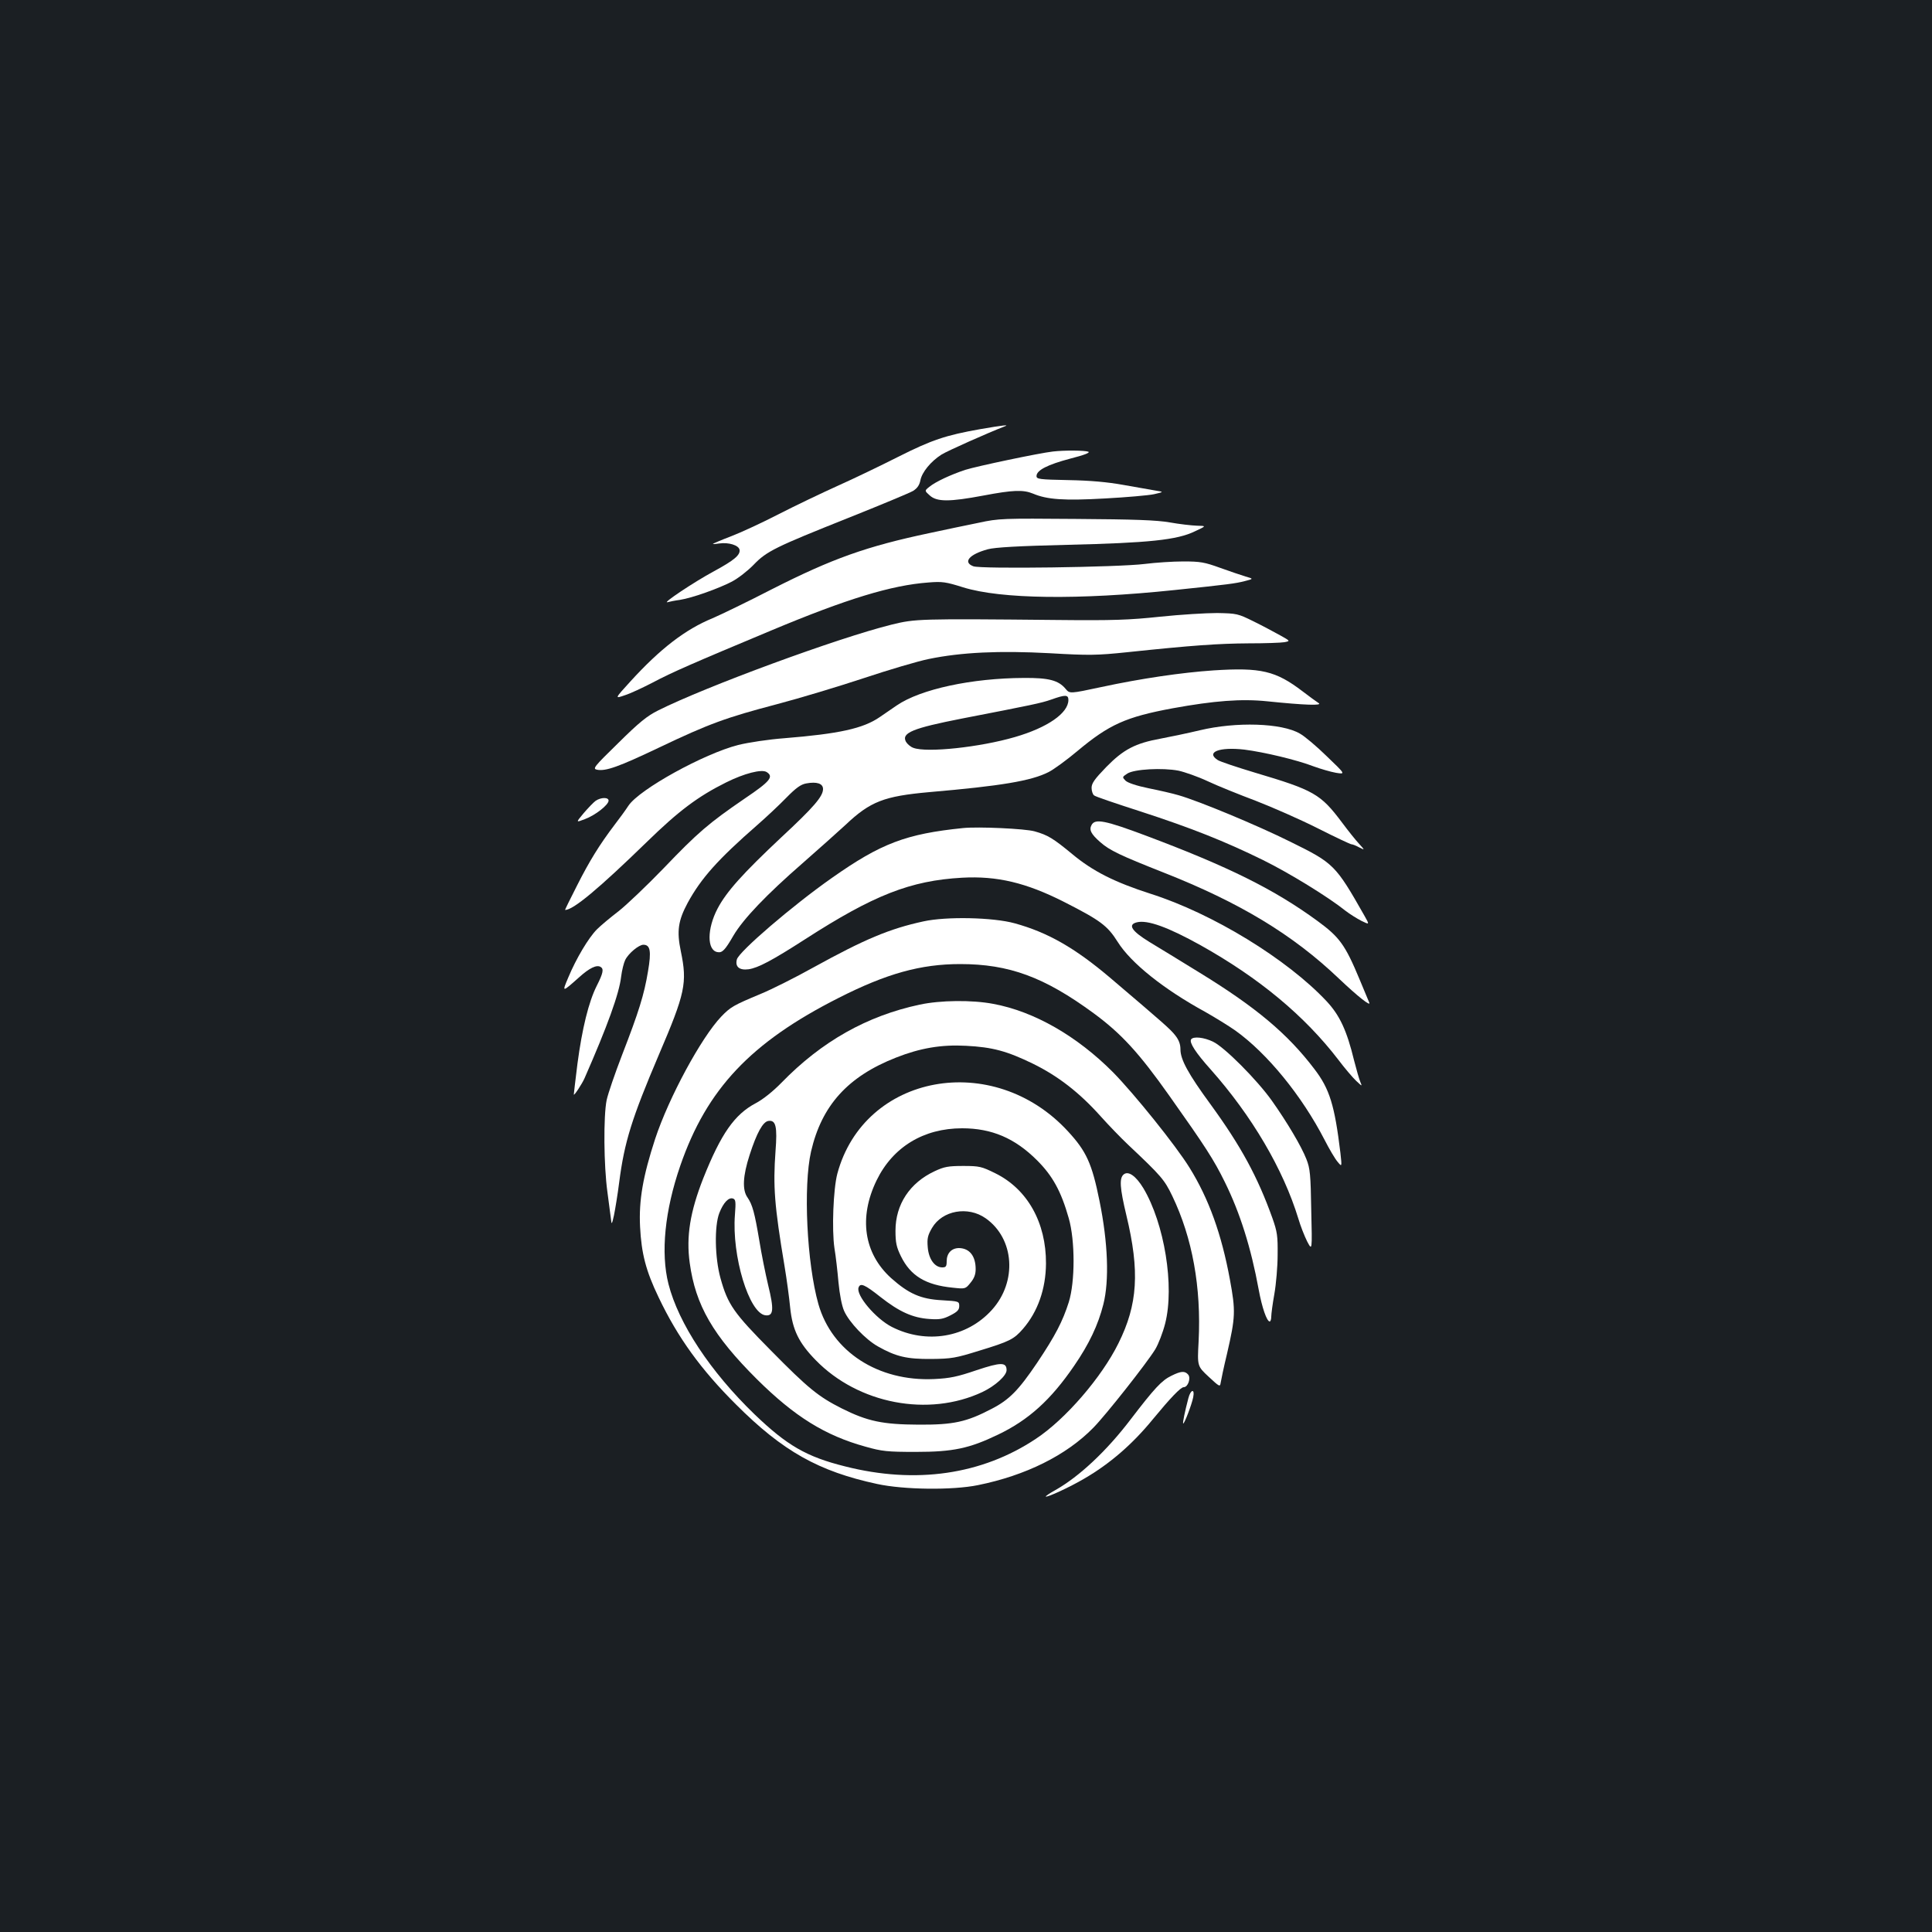 <?xml version="1.0" standalone="no"?>
<!DOCTYPE svg PUBLIC "-//W3C//DTD SVG 20010904//EN"
 "http://www.w3.org/TR/2001/REC-SVG-20010904/DTD/svg10.dtd">
<svg version="1.0" xmlns="http://www.w3.org/2000/svg"
 width="1000pt" height="1000pt" viewBox="0 0 1000 1000"
 preserveAspectRatio="xMidYMid meet">
<rect width="100%" height="100%" fill="#1b1f23"/>
<g transform="translate(0,1000) scale(0.1,-0.1)"
fill="#ffffff" stroke="none">
<path d="M5075 7779 c-181 -32 -252 -56 -425 -143 -91 -46 -232 -114 -315
-151 -82 -37 -218 -102 -302 -145 -83 -43 -195 -95 -247 -115 -53 -20 -96 -39
-96 -40 0 -2 15 -1 33 2 48 7 101 -9 105 -33 4 -27 -28 -54 -133 -111 -102
-55 -270 -167 -240 -160 11 3 40 9 64 12 64 10 201 59 270 95 32 17 82 56 112
87 67 70 113 92 489 242 168 67 319 130 336 140 22 14 33 30 38 55 8 42 54 98
109 133 30 19 239 112 327 146 28 10 -10 6 -125 -14z"/>
<path d="M5450 7663 c-71 -8 -394 -76 -454 -95 -75 -25 -153 -61 -186 -88 -25
-20 -25 -20 3 -45 37 -33 101 -33 277 0 153 29 206 31 257 10 73 -31 161 -37
373 -25 111 6 225 16 253 22 52 12 52 12 7 19 -25 4 -99 17 -165 29 -83 15
-172 23 -285 25 -151 3 -165 5 -165 21 0 30 57 59 174 90 74 19 105 31 94 36
-19 7 -122 8 -183 1z"/>
<path d="M5065 7294 c-60 -12 -174 -36 -253 -53 -327 -69 -504 -132 -817 -291
-126 -65 -265 -132 -307 -150 -141 -58 -270 -157 -425 -327 -82 -90 -82 -90
-30 -72 29 9 95 40 147 67 98 52 208 100 615 270 387 162 619 233 810 247 72
6 91 3 180 -25 196 -61 598 -66 1095 -14 279 29 315 34 362 46 47 12 47 12 5
24 -23 7 -82 27 -132 45 -80 29 -102 33 -190 33 -55 0 -145 -6 -200 -13 -134
-17 -850 -27 -887 -12 -56 21 -21 62 75 88 36 10 160 17 412 23 421 10 568 25
660 70 60 28 60 28 10 29 -27 1 -90 8 -140 17 -69 12 -184 16 -485 18 -381 3
-399 3 -505 -20z"/>
<path d="M6005 6808 c-161 -17 -242 -20 -535 -17 -718 7 -732 6 -855 -24 -279
-69 -963 -321 -1208 -444 -57 -28 -100 -63 -207 -169 -126 -123 -134 -133
-110 -138 45 -9 112 15 320 114 262 125 349 156 611 225 118 31 320 92 450
135 129 43 281 88 336 99 169 35 367 44 626 30 205 -12 245 -11 400 5 341 36
475 45 628 46 86 0 170 3 187 6 31 6 31 6 -21 35 -29 16 -90 49 -137 72 -83
41 -88 42 -190 44 -58 0 -190 -8 -295 -19z"/>
<path d="M6280 6530 c-163 -11 -375 -42 -579 -86 -164 -35 -164 -35 -185 -10
-37 45 -88 58 -216 57 -270 -1 -535 -58 -658 -142 -26 -18 -66 -45 -89 -61
-86 -59 -210 -86 -493 -109 -81 -6 -187 -22 -239 -35 -177 -45 -511 -229 -568
-314 -15 -23 -47 -67 -71 -98 -79 -104 -132 -190 -196 -317 -35 -69 -63 -125
-61 -125 42 0 173 109 425 354 162 158 263 234 408 306 94 47 184 70 210 54
38 -24 19 -48 -113 -137 -187 -128 -243 -176 -420 -361 -87 -90 -193 -191
-234 -223 -42 -32 -92 -74 -111 -93 -44 -44 -108 -152 -148 -248 -34 -80 -34
-80 56 0 53 48 91 66 111 53 17 -10 13 -32 -20 -97 -42 -83 -76 -222 -100
-403 -10 -82 -19 -154 -19 -160 0 -10 43 55 56 85 118 269 179 437 189 525 4
33 14 72 21 86 17 35 71 79 94 79 36 0 42 -33 24 -138 -20 -121 -48 -210 -134
-432 -37 -96 -73 -201 -80 -234 -17 -83 -15 -340 4 -476 8 -63 17 -128 19
-145 2 -25 5 -21 15 25 6 30 19 107 27 171 27 209 65 330 205 659 137 320 148
372 114 536 -22 105 -14 159 36 252 69 126 155 223 360 402 47 41 114 104 150
141 50 51 75 69 103 74 54 10 87 0 87 -29 0 -38 -48 -94 -216 -250 -197 -185
-284 -281 -330 -369 -55 -105 -55 -215 -1 -225 25 -5 39 9 83 85 51 87 173
214 358 375 83 73 183 162 223 199 128 121 199 148 433 169 371 32 528 58 618
104 27 14 93 62 149 109 164 137 250 176 493 221 214 39 356 50 490 36 195
-20 288 -23 265 -9 -11 7 -48 34 -82 60 -140 107 -216 125 -463 109z m-750
-153 c0 -68 -108 -143 -277 -192 -182 -53 -456 -82 -525 -56 -15 5 -32 20 -39
32 -24 46 36 70 291 120 361 70 410 80 461 98 73 26 89 26 89 -2z"/>
<path d="M6210 6220 c-63 -15 -154 -34 -202 -43 -132 -24 -193 -56 -282 -147
-60 -62 -76 -84 -76 -108 0 -16 6 -34 13 -39 6 -6 113 -42 237 -82 265 -86
441 -156 638 -253 136 -67 339 -192 426 -262 22 -17 59 -40 82 -52 43 -21 43
-21 17 25 -151 266 -159 273 -384 384 -173 86 -474 211 -579 241 -30 9 -100
25 -155 36 -63 13 -107 28 -119 39 -18 19 -18 19 9 37 35 23 182 31 265 15 32
-7 101 -31 152 -55 51 -24 163 -69 248 -101 85 -33 229 -96 320 -142 91 -46
170 -83 175 -83 6 0 24 -7 40 -16 30 -15 30 -15 0 18 -17 18 -57 68 -89 111
-111 148 -145 167 -451 258 -93 28 -180 57 -192 65 -64 41 9 69 138 54 102
-13 271 -53 359 -87 36 -13 87 -28 115 -33 50 -8 50 -8 -47 85 -53 52 -116
105 -140 118 -94 55 -330 62 -518 17z"/>
<path d="M3083 5855 c-11 -8 -39 -37 -62 -64 -41 -49 -41 -49 6 -31 54 20 123
74 123 96 0 18 -39 18 -67 -1z"/>
<path d="M5650 5730 c-14 -25 -3 -47 45 -89 49 -43 102 -68 327 -157 396 -156
670 -322 908 -549 99 -94 168 -148 157 -124 -3 8 -26 62 -50 120 -75 180 -104
219 -219 303 -223 163 -459 280 -885 440 -213 80 -265 90 -283 56z"/>
<path d="M4985 5714 c-295 -30 -425 -79 -679 -258 -204 -143 -482 -382 -492
-422 -10 -38 13 -57 60 -51 50 7 123 46 294 156 354 228 544 303 812 318 181
10 331 -26 525 -124 191 -97 227 -124 280 -208 68 -109 238 -245 454 -363 51
-29 121 -72 155 -96 165 -118 344 -337 462 -566 24 -47 54 -98 67 -113 23 -28
23 -28 15 45 -30 248 -56 332 -135 435 -139 183 -303 320 -593 498 -96 59
-213 131 -260 159 -93 57 -114 90 -66 102 55 14 162 -25 331 -119 302 -169
537 -364 712 -592 33 -44 75 -93 93 -110 31 -29 31 -29 21 -5 -6 14 -20 63
-32 110 -38 157 -75 235 -142 307 -205 219 -591 455 -912 557 -186 60 -298
116 -406 206 -98 81 -126 98 -194 117 -49 14 -292 25 -370 17z"/>
<path d="M4780 5231 c-176 -38 -306 -93 -569 -238 -95 -53 -219 -115 -275
-138 -139 -58 -155 -67 -203 -117 -103 -108 -271 -418 -342 -633 -63 -193 -85
-318 -78 -455 7 -138 30 -228 96 -365 99 -208 219 -374 401 -555 242 -242 428
-346 730 -411 138 -30 390 -33 522 -6 247 50 457 154 597 297 64 65 274 331
320 405 17 28 40 88 52 135 49 193 -4 517 -113 700 -39 64 -78 91 -102 71 -23
-19 -20 -69 14 -211 70 -291 59 -462 -41 -663 -87 -176 -274 -393 -427 -494
-279 -186 -622 -236 -988 -143 -201 50 -301 109 -468 269 -229 221 -394 471
-446 675 -41 162 -19 380 61 612 137 397 365 639 820 869 248 126 425 175 629
175 253 0 435 -67 690 -254 143 -105 235 -205 392 -427 187 -264 230 -330 288
-448 78 -158 135 -338 175 -556 17 -93 42 -165 57 -165 4 0 8 11 8 25 0 14 7
67 16 117 9 51 17 143 17 203 1 98 -2 119 -27 190 -77 215 -163 373 -321 590
-115 157 -155 231 -155 283 0 27 -8 49 -27 73 -25 32 -57 60 -338 299 -182
154 -322 234 -493 281 -112 31 -354 36 -472 10z"/>
<path d="M4760 4800 c-272 -58 -507 -190 -715 -404 -43 -44 -95 -86 -133 -106
-110 -58 -180 -158 -272 -389 -68 -173 -89 -301 -70 -438 30 -219 120 -375
349 -603 194 -192 351 -290 561 -348 85 -24 112 -27 260 -27 194 0 277 18 425
89 159 76 274 180 395 357 77 112 124 211 151 318 31 123 24 319 -20 535 -39
194 -68 257 -163 360 -387 421 -1055 298 -1194 -219 -21 -80 -29 -290 -15
-385 7 -41 16 -121 21 -178 6 -62 17 -120 29 -147 26 -59 111 -148 175 -184
94 -53 150 -66 276 -65 105 1 127 5 246 42 161 49 182 60 229 114 77 89 118
207 119 338 1 212 -96 385 -262 467 -71 35 -82 38 -166 38 -78 0 -99 -4 -148
-27 -129 -60 -203 -172 -203 -308 0 -62 5 -85 28 -132 50 -102 128 -149 268
-163 65 -7 66 -7 92 25 19 23 27 43 27 71 0 68 -32 108 -86 109 -39 0 -64 -27
-64 -68 0 -27 -4 -32 -23 -32 -39 0 -70 43 -75 104 -4 46 0 62 22 100 53 91
186 115 278 50 149 -105 164 -328 32 -474 -130 -144 -339 -179 -518 -88 -84
43 -187 165 -172 204 9 25 31 16 113 -49 98 -77 167 -108 253 -114 54 -4 73 0
110 19 35 18 45 28 45 48 0 24 -2 25 -90 30 -110 6 -172 34 -263 115 -141 128
-168 313 -75 505 84 173 243 270 443 270 153 0 273 -51 388 -166 80 -80 124
-159 164 -300 33 -116 33 -328 0 -434 -32 -100 -69 -172 -164 -314 -96 -142
-144 -191 -235 -238 -130 -68 -197 -83 -378 -82 -186 1 -264 17 -398 84 -121
61 -174 104 -367 300 -192 194 -223 237 -261 375 -29 105 -32 268 -6 336 21
54 49 84 72 75 13 -5 14 -18 9 -83 -17 -213 73 -511 158 -521 42 -5 45 30 14
156 -14 59 -35 163 -46 232 -24 142 -35 184 -61 222 -28 39 -24 112 11 220 37
115 69 172 97 176 39 6 47 -29 37 -157 -13 -181 -6 -280 47 -596 11 -66 24
-162 29 -214 12 -115 45 -182 132 -271 221 -227 584 -296 863 -165 67 32 125
85 125 113 0 42 -29 42 -155 0 -100 -34 -137 -42 -221 -46 -289 -13 -528 142
-598 388 -60 212 -79 610 -38 790 55 238 190 388 440 486 124 49 234 68 362
61 137 -7 211 -27 345 -92 131 -64 242 -150 352 -273 43 -48 107 -114 142
-147 173 -163 188 -181 229 -266 104 -217 150 -472 136 -752 -7 -128 -7 -128
52 -183 55 -51 59 -54 62 -32 2 13 16 81 33 151 44 191 45 221 15 384 -43 234
-109 418 -209 579 -71 115 -286 382 -396 494 -186 187 -408 315 -620 354 -110
21 -274 19 -381 -4z"/>
<path d="M6165 4620 c-10 -16 23 -68 101 -155 214 -241 376 -517 454 -772 11
-38 32 -91 46 -119 26 -49 26 -49 21 161 -3 185 -6 217 -25 265 -26 67 -101
193 -179 303 -76 107 -245 277 -304 305 -47 23 -103 29 -114 12z"/>
<path d="M6063 2879 c-50 -24 -87 -64 -211 -226 -124 -163 -266 -296 -390
-366 -29 -16 -51 -31 -49 -33 6 -6 125 49 198 92 133 77 251 179 357 309 89
108 143 165 159 165 22 0 38 47 23 65 -17 20 -37 19 -87 -6z"/>
<path d="M6151 2763 c-18 -68 -30 -127 -27 -131 5 -5 45 99 52 136 9 46 -13
41 -25 -5z"/>
</g>
</svg>
